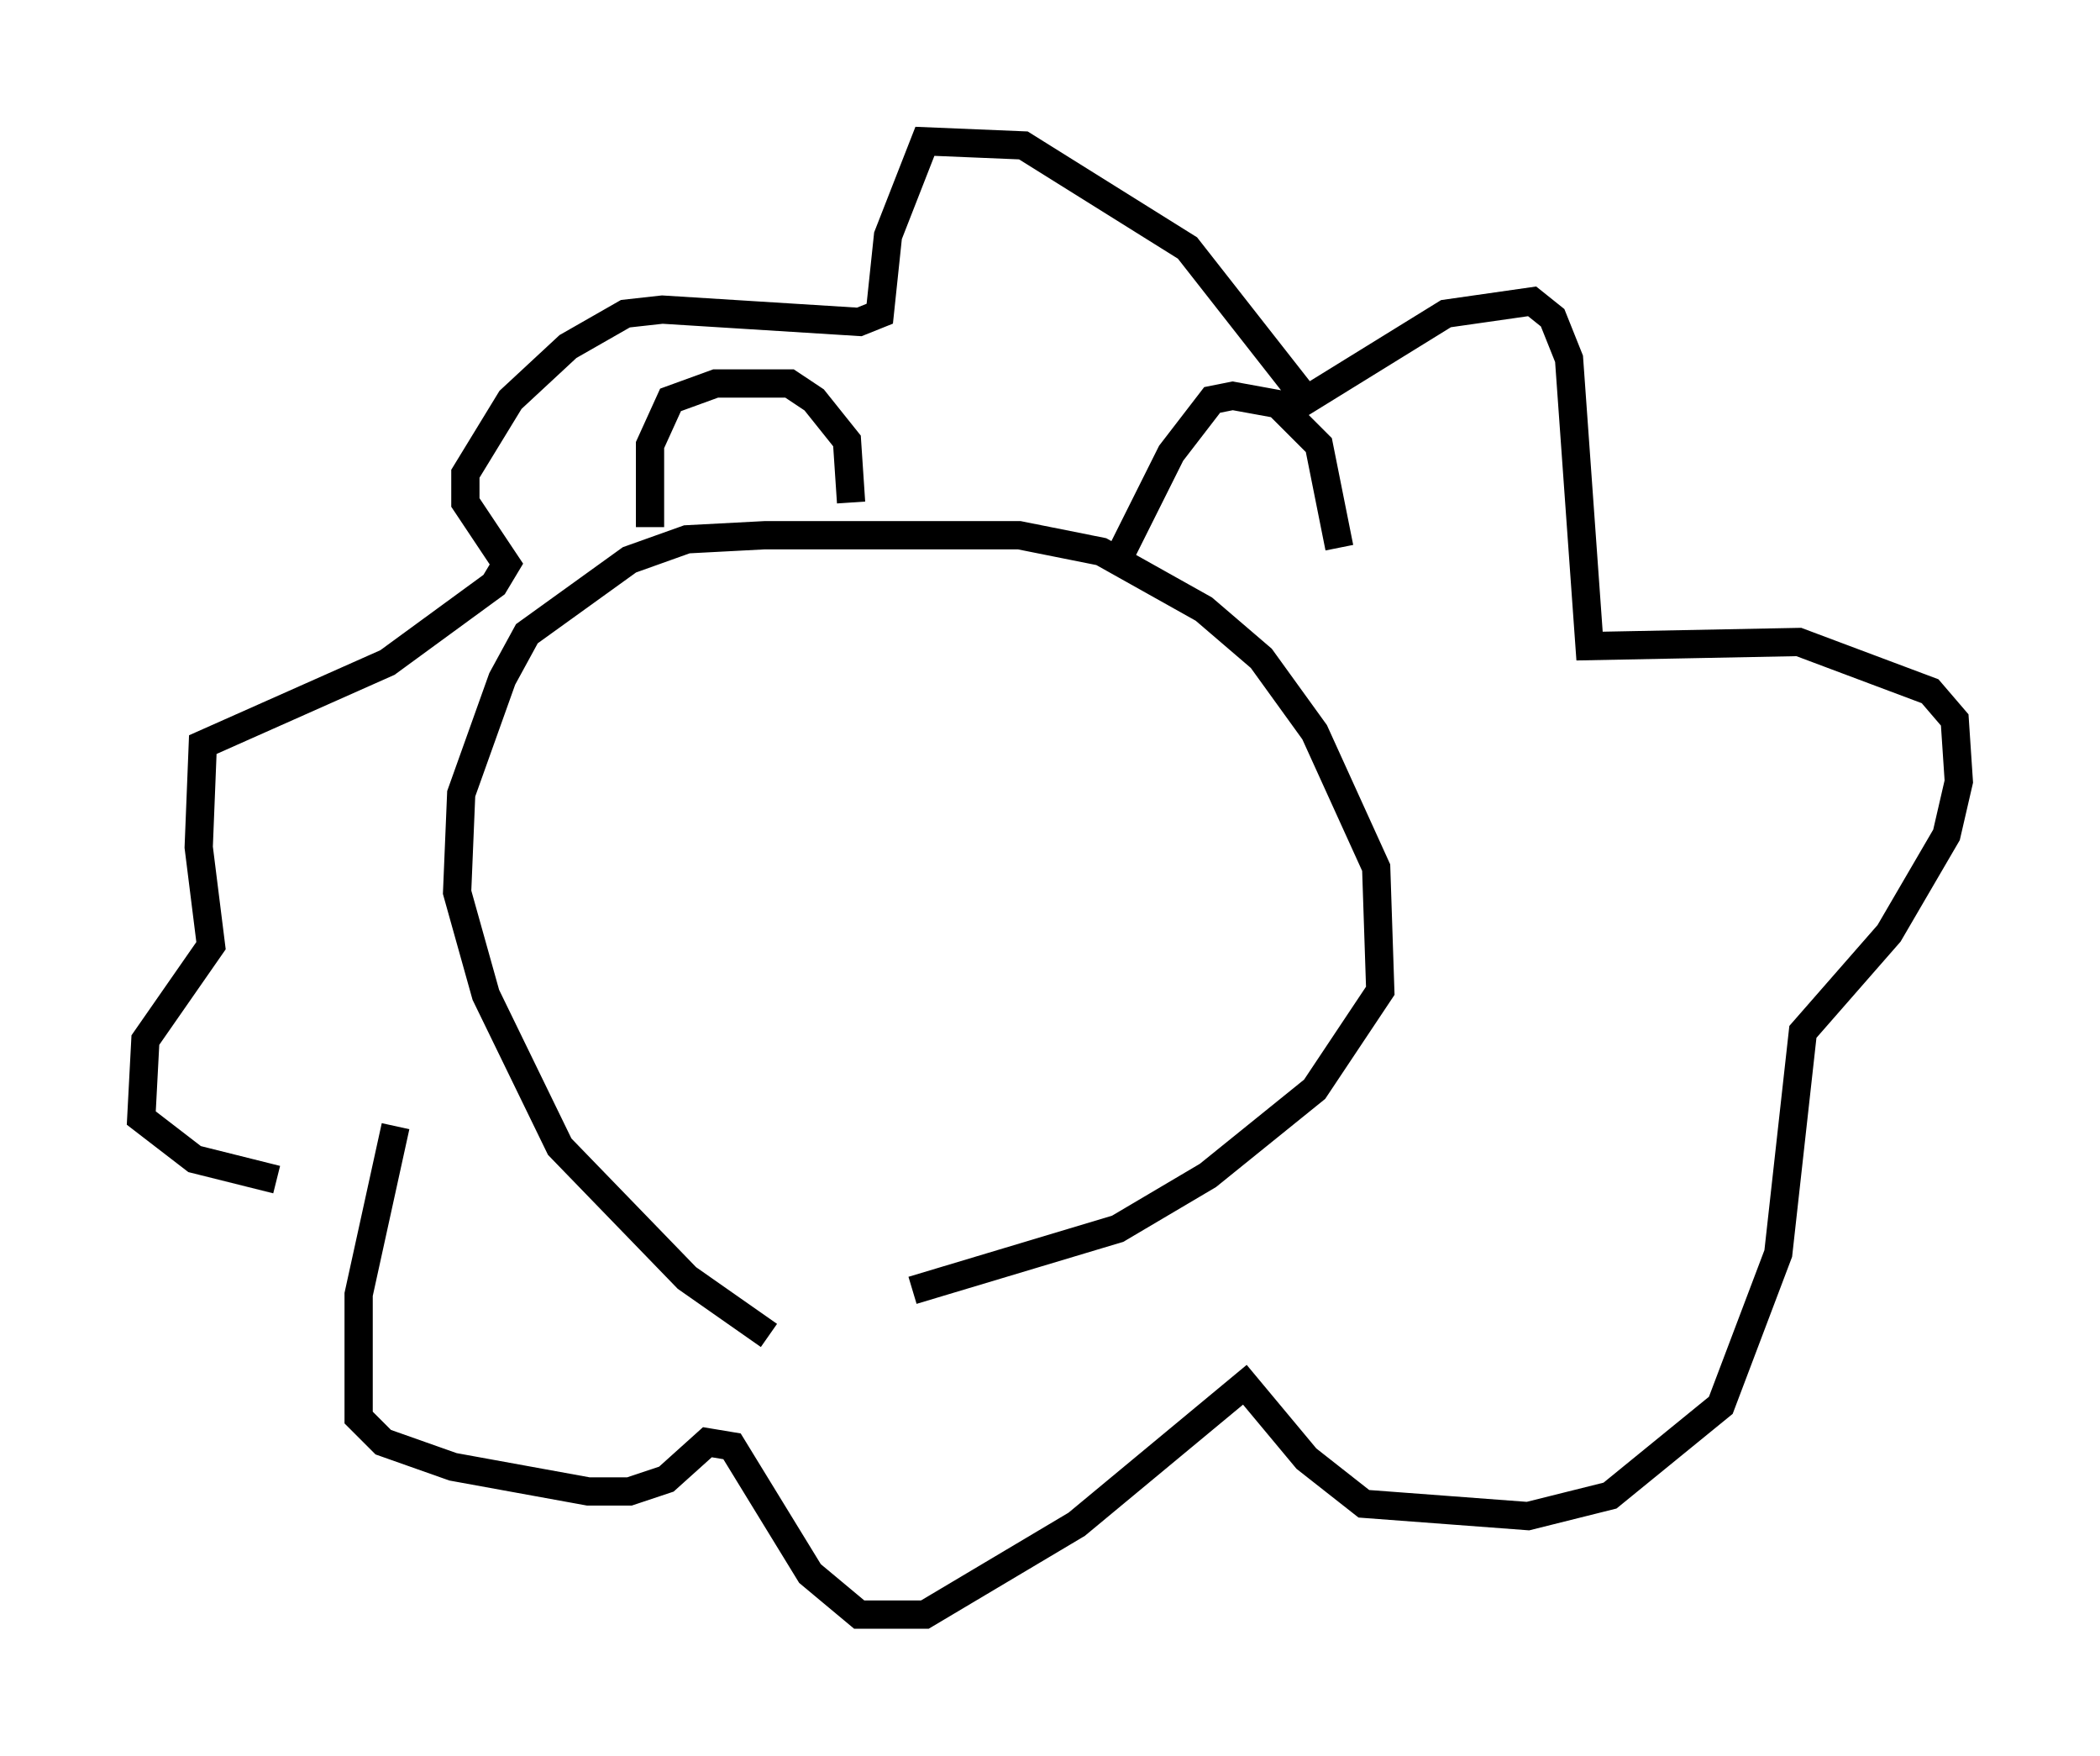 <?xml version="1.0" encoding="utf-8" ?>
<svg baseProfile="full" height="62.145" version="1.1" width="74.346" xmlns="http://www.w3.org/2000/svg" xmlns:ev="http://www.w3.org/2001/xml-events" xmlns:xlink="http://www.w3.org/1999/xlink"><defs /><rect fill="white" height="62.145" width="74.346" x="0" y="0" /><path d="M28.24, 47.413 m-1.017, -0.145 l-2.905, -2.034 -4.503, -4.648 l-2.615, -5.374 -1.017, -3.631 l0.145, -3.486 1.453, -4.067 l0.872, -1.598 3.631, -2.615 l2.034, -0.726 2.76, -0.145 l9.006, 0.0 2.905, 0.581 l3.631, 2.034 2.034, 1.743 l1.888, 2.615 2.179, 4.793 l0.145, 4.358 -2.324, 3.486 l-3.777, 3.05 -3.196, 1.888 l-7.263, 2.179 m-18.302, -5.81 l-1.307, 5.955 0.0, 4.358 l0.872, 0.872 2.469, 0.872 l4.793, 0.872 1.453, 0.0 l1.307, -0.436 1.453, -1.307 l0.872, 0.145 2.76, 4.503 l1.743, 1.453 2.324, 0.0 l5.374, -3.196 5.955, -4.939 l2.179, 2.615 2.034, 1.598 l5.81, 0.436 2.905, -0.726 l3.922, -3.196 2.034, -5.374 l0.872, -7.844 3.05, -3.486 l2.034, -3.486 0.436, -1.888 l-0.145, -2.179 -0.872, -1.017 l-4.648, -1.743 -7.408, 0.145 l-0.726, -10.168 -0.581, -1.453 l-0.726, -0.581 -3.05, 0.436 l-4.939, 3.05 -4.212, -5.374 l-5.81, -3.631 -3.486, -0.145 l-1.307, 3.341 -0.291, 2.76 l-0.726, 0.291 -6.972, -0.436 l-1.307, 0.145 -2.034, 1.162 l-2.034, 1.888 -1.598, 2.615 l0.0, 1.017 1.453, 2.179 l-0.436, 0.726 -3.777, 2.76 l-6.536, 2.905 -0.145, 3.631 l0.436, 3.486 -2.324, 3.341 l-0.145, 2.76 1.888, 1.453 l2.905, 0.726 m13.218, -23.095 l0.0, -2.905 0.726, -1.598 l1.598, -0.581 2.615, 0.0 l0.872, 0.581 1.162, 1.453 l0.145, 2.179 m9.587, 1.743 l1.743, -3.486 1.453, -1.888 l0.726, -0.145 1.598, 0.291 l1.453, 1.453 0.726, 3.631 " fill="none" stroke="black" stroke-width="1" /></svg>